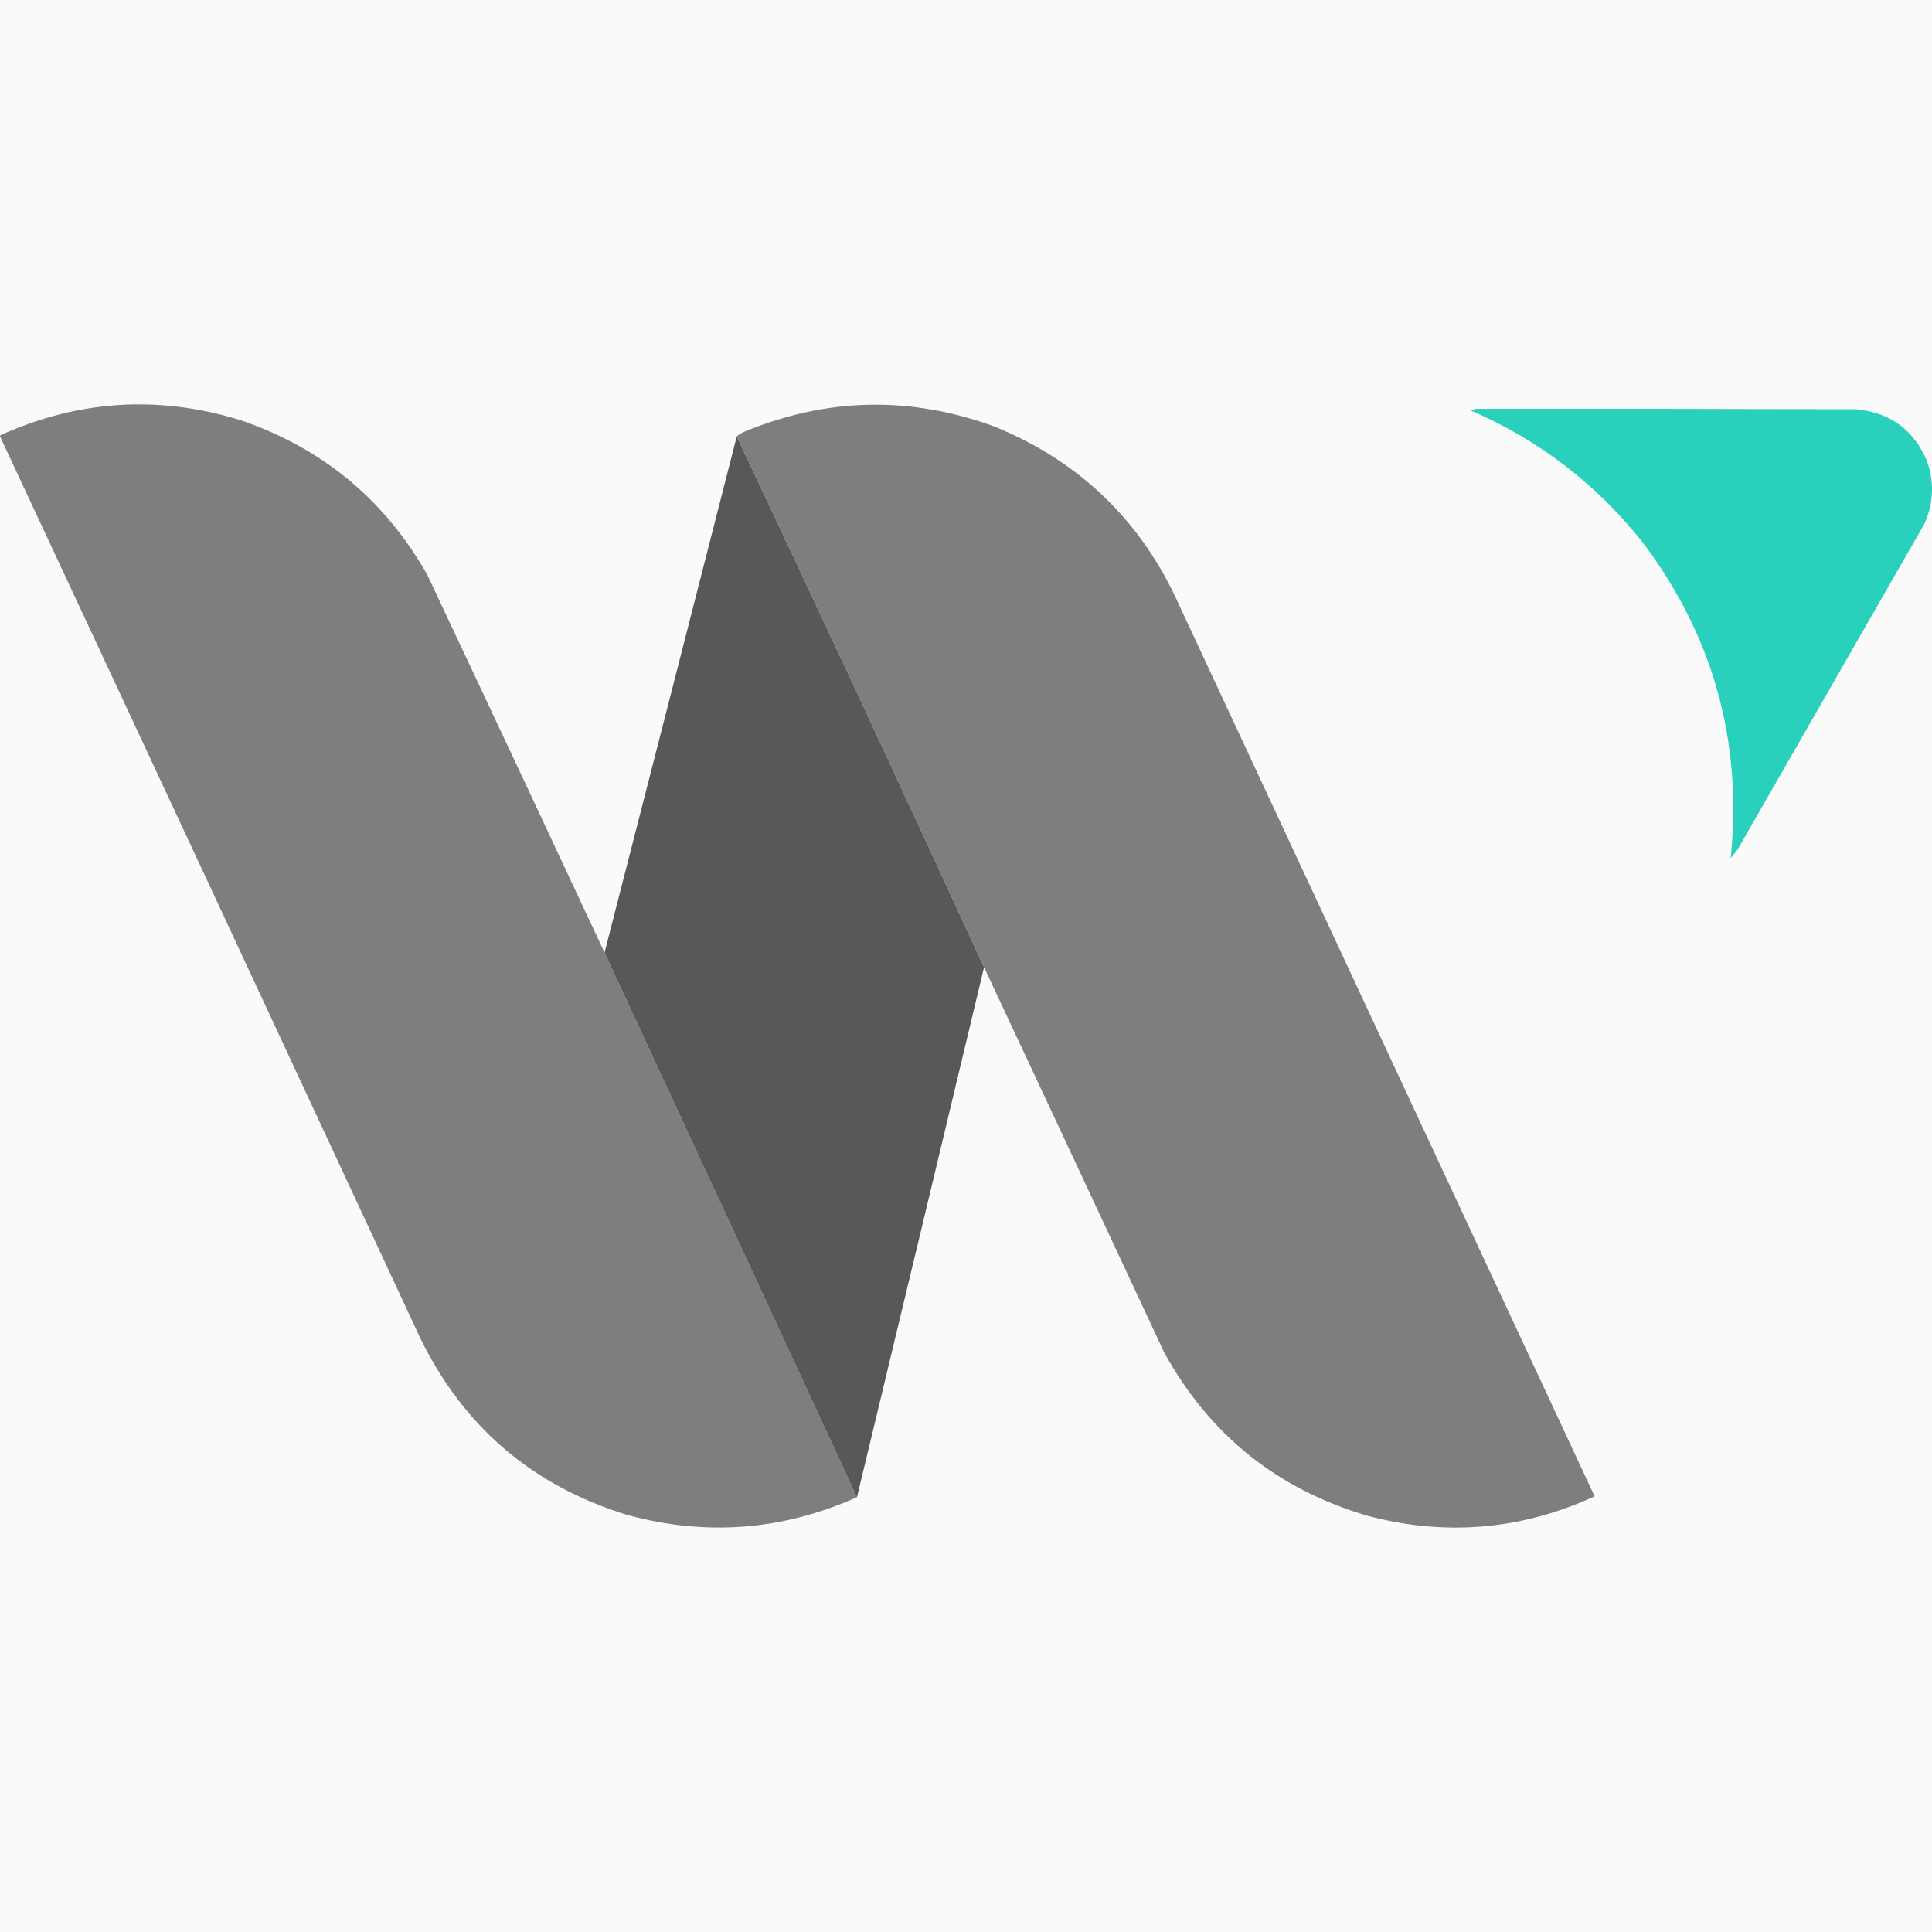<svg width="32" height="32" viewBox="0 0 32 32" fill="none" xmlns="http://www.w3.org/2000/svg">
    <rect x="0" y="0" width="32" height="32" fill="#333333" stroke="none"/>
    <g clip-path="url(#clip0_3891_178)">
        <rect width="32" height="32" fill="#FAFAFA" />
        <path opacity="0.998" fill-rule="evenodd" clip-rule="evenodd"
            d="M10.013 15.778C11.407 18.785 12.8 21.791 14.194 24.798C12.96 25.35 11.689 25.448 10.383 25.09C8.82 24.608 7.68 23.634 6.962 22.166C4.645 17.185 2.325 12.205 0 7.228C0.003 7.219 0.008 7.212 0.014 7.206C1.31 6.622 2.638 6.542 3.997 6.964C5.346 7.428 6.373 8.279 7.076 9.518C8.059 11.604 9.038 13.691 10.013 15.778Z"
            fill="#807D7E" />
        <path opacity="0.998" fill-rule="evenodd" clip-rule="evenodd"
            d="M16.299 16.02C14.949 13.082 13.584 10.151 12.203 7.228C12.24 7.195 12.283 7.169 12.331 7.15C13.7 6.584 15.079 6.556 16.47 7.065C17.887 7.642 18.909 8.631 19.535 10.031C21.827 14.949 24.119 19.866 26.412 24.784C25.195 25.342 23.939 25.449 22.643 25.104C21.148 24.662 20.027 23.758 19.279 22.394C18.287 20.267 17.294 18.143 16.299 16.02Z"
            fill="#807D7E" />
        <path opacity="0.997" fill-rule="evenodd" clip-rule="evenodd"
            d="M24.435 6.772C26.54 6.77 28.645 6.772 30.75 6.779C31.308 6.835 31.697 7.12 31.916 7.633C32.039 7.982 32.027 8.325 31.881 8.665C30.847 10.467 29.814 12.269 28.78 14.071C28.742 14.118 28.704 14.166 28.666 14.213C28.861 12.279 28.377 10.539 27.215 8.992C26.448 8.023 25.497 7.292 24.364 6.801C24.389 6.791 24.413 6.782 24.435 6.772Z"
            fill="#29D0BC" />
        <path opacity="0.999" fill-rule="evenodd" clip-rule="evenodd"
            d="M12.203 7.229C13.584 10.152 14.949 13.082 16.299 16.021C15.599 18.948 14.898 21.875 14.194 24.799C12.8 21.792 11.406 18.785 10.013 15.779C10.745 12.93 11.475 10.079 12.203 7.229Z"
            fill="#585858" />
    </g>
    <defs>
        <clipPath id="clip0_3891_178">
            <rect width="32" height="32" fill="white" />
        </clipPath>
    </defs>
</svg>